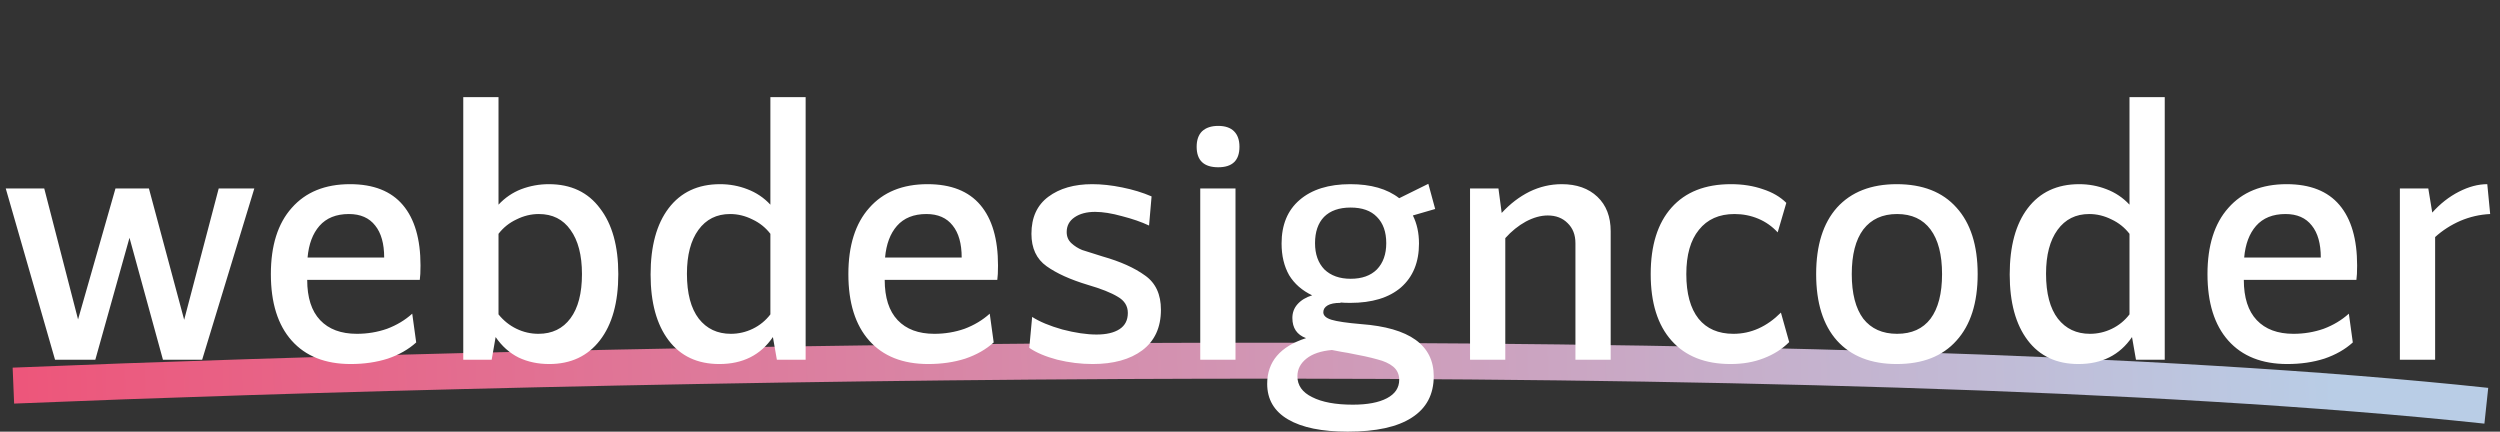 <svg width="556" height="96" viewBox="0 0 556 96" fill="none" xmlns="http://www.w3.org/2000/svg">
<rect x="0" y="0" width="556" height="96" fill="#333333" stroke="none"/>
<path d="M2.977 85.761C125.022 80.718 405.881 74.552 552.958 90.239" stroke="url(#paint0_linear)" stroke-width="8"/>
<path d="M56.56 41.92L44.96 80H36.24L28.8 52.88L21.2 80H12.24L1.28 41.92H9.84L17.36 71.04L25.68 41.92H33.12L40.96 71.12L48.64 41.92H56.56ZM78.001 80.96C72.347 80.96 67.974 79.227 64.881 75.76C61.787 72.293 60.241 67.36 60.241 60.96C60.241 54.613 61.787 49.707 64.881 46.24C67.974 42.72 72.294 40.96 77.841 40.96C83.067 40.96 86.987 42.507 89.601 45.6C92.214 48.693 93.521 53.173 93.521 59.04C93.521 60.48 93.467 61.547 93.361 62.24H68.321C68.321 66.187 69.281 69.173 71.201 71.2C73.121 73.227 75.841 74.24 79.361 74.24C81.707 74.24 83.947 73.867 86.081 73.12C88.214 72.32 90.081 71.2 91.681 69.76L92.561 76.16C90.854 77.707 88.747 78.907 86.241 79.76C83.734 80.56 80.987 80.96 78.001 80.96ZM85.441 57.28C85.441 54.187 84.774 51.813 83.441 50.16C82.107 48.453 80.161 47.6 77.601 47.6C74.774 47.6 72.587 48.48 71.041 50.24C69.547 51.947 68.667 54.293 68.401 57.28H85.441ZM122.069 40.96C126.976 40.96 130.763 42.747 133.429 46.32C136.149 49.84 137.509 54.72 137.509 60.96C137.509 67.253 136.149 72.16 133.429 75.68C130.709 79.2 126.949 80.96 122.149 80.96C119.643 80.96 117.376 80.48 115.349 79.52C113.323 78.507 111.616 76.987 110.229 74.96L109.349 80H103.029V21.6H110.869V45.52C112.309 43.973 113.989 42.827 115.909 42.08C117.883 41.333 119.936 40.96 122.069 40.96ZM119.749 74.24C122.789 74.24 125.163 73.093 126.869 70.8C128.576 68.507 129.429 65.227 129.429 60.96C129.429 56.747 128.576 53.467 126.869 51.12C125.216 48.773 122.869 47.6 119.829 47.6C118.123 47.6 116.469 48 114.869 48.8C113.269 49.547 111.936 50.613 110.869 52V69.92C111.989 71.307 113.323 72.373 114.869 73.12C116.416 73.867 118.043 74.24 119.749 74.24ZM179.174 21.6V80H172.774L171.894 74.96C169.174 78.96 165.2 80.96 159.974 80.96C155.12 80.96 151.36 79.2 148.694 75.68C146.027 72.16 144.694 67.28 144.694 61.04C144.694 54.747 146.027 49.84 148.694 46.32C151.414 42.747 155.227 40.96 160.134 40.96C162.267 40.96 164.294 41.333 166.214 42.08C168.187 42.827 169.894 43.973 171.334 45.52V21.6H179.174ZM162.534 74.24C164.24 74.24 165.867 73.867 167.414 73.12C168.96 72.373 170.267 71.307 171.334 69.92V52C170.267 50.613 168.934 49.547 167.334 48.8C165.734 48 164.08 47.6 162.374 47.6C159.387 47.6 157.04 48.773 155.334 51.12C153.627 53.467 152.774 56.72 152.774 60.88C152.774 65.253 153.654 68.587 155.414 70.88C157.174 73.12 159.547 74.24 162.534 74.24ZM206.438 80.96C200.785 80.96 196.411 79.227 193.318 75.76C190.225 72.293 188.678 67.36 188.678 60.96C188.678 54.613 190.225 49.707 193.318 46.24C196.411 42.72 200.731 40.96 206.278 40.96C211.505 40.96 215.425 42.507 218.038 45.6C220.651 48.693 221.958 53.173 221.958 59.04C221.958 60.48 221.905 61.547 221.798 62.24H196.758C196.758 66.187 197.718 69.173 199.638 71.2C201.558 73.227 204.278 74.24 207.798 74.24C210.145 74.24 212.385 73.867 214.518 73.12C216.651 72.32 218.518 71.2 220.118 69.76L220.998 76.16C219.291 77.707 217.185 78.907 214.678 79.76C212.171 80.56 209.425 80.96 206.438 80.96ZM213.878 57.28C213.878 54.187 213.211 51.813 211.878 50.16C210.545 48.453 208.598 47.6 206.038 47.6C203.211 47.6 201.025 48.48 199.478 50.24C197.985 51.947 197.105 54.293 196.838 57.28H213.878ZM242.991 80.96C240.377 80.96 237.764 80.64 235.151 80C232.537 79.307 230.457 78.427 228.911 77.36L229.551 70.48C231.204 71.547 233.444 72.48 236.271 73.28C239.151 74.027 241.684 74.4 243.871 74.4C246.057 74.4 247.764 74 248.991 73.2C250.217 72.4 250.831 71.2 250.831 69.6C250.831 68.053 250.084 66.853 248.591 66C247.097 65.093 244.884 64.213 241.951 63.36C238.057 62.187 234.991 60.8 232.751 59.2C230.511 57.6 229.391 55.2 229.391 52C229.391 48.373 230.644 45.627 233.151 43.76C235.657 41.893 238.911 40.96 242.911 40.96C244.991 40.96 247.204 41.2 249.551 41.68C251.951 42.16 254.137 42.827 256.111 43.68L255.551 50.16C253.844 49.36 251.844 48.667 249.551 48.08C247.257 47.44 245.257 47.12 243.551 47.12C241.684 47.12 240.164 47.52 238.991 48.32C237.817 49.12 237.231 50.213 237.231 51.6C237.231 52.613 237.577 53.44 238.271 54.08C238.964 54.72 239.764 55.227 240.671 55.6C241.631 55.92 243.151 56.4 245.231 57.04C249.177 58.16 252.324 59.573 254.671 61.28C257.017 62.933 258.191 65.467 258.191 68.88C258.191 72.827 256.804 75.84 254.031 77.92C251.311 79.947 247.631 80.96 242.991 80.96ZM266.936 41.92H274.776V80H266.936V41.92ZM270.936 37.2C267.736 37.2 266.136 35.68 266.136 32.64C266.136 31.147 266.536 30 267.336 29.2C268.189 28.4 269.389 28 270.936 28C272.482 28 273.656 28.4 274.456 29.2C275.256 30 275.656 31.147 275.656 32.64C275.656 35.68 274.082 37.2 270.936 37.2ZM302.703 72.08C313.476 72.88 318.863 76.747 318.863 83.68C318.863 87.733 317.236 90.8 313.983 92.88C310.783 94.96 306.036 96 299.743 96C293.983 96 289.556 95.093 286.463 93.28C283.37 91.467 281.823 88.827 281.823 85.36C281.823 80.453 284.703 77.067 290.463 75.2C288.436 74.453 287.423 72.96 287.423 70.72C287.423 69.547 287.796 68.533 288.543 67.68C289.343 66.773 290.436 66.107 291.823 65.68C289.583 64.613 287.876 63.12 286.703 61.2C285.583 59.227 285.023 56.88 285.023 54.16C285.023 50 286.356 46.773 289.023 44.48C291.743 42.133 295.503 40.96 300.303 40.96C304.89 40.96 308.516 42 311.183 44.08L317.663 40.88L319.183 46.48L314.223 47.92C315.13 49.733 315.583 51.813 315.583 54.16C315.583 58.32 314.25 61.573 311.583 63.92C308.916 66.213 305.156 67.36 300.303 67.36C299.343 67.36 298.65 67.333 298.223 67.28L298.063 67.36C296.836 67.36 295.903 67.547 295.263 67.92C294.623 68.293 294.303 68.8 294.303 69.44C294.303 70.187 294.916 70.747 296.143 71.12C297.37 71.493 299.556 71.813 302.703 72.08ZM300.383 46.16C297.823 46.16 295.85 46.853 294.463 48.24C293.13 49.627 292.463 51.573 292.463 54.08C292.463 56.533 293.156 58.48 294.543 59.92C295.983 61.307 297.93 62 300.383 62C302.89 62 304.836 61.307 306.223 59.92C307.61 58.48 308.303 56.533 308.303 54.08C308.303 51.573 307.61 49.627 306.223 48.24C304.89 46.853 302.943 46.16 300.383 46.16ZM300.863 90C304.116 90 306.65 89.52 308.463 88.56C310.276 87.6 311.183 86.24 311.183 84.48C311.183 83.253 310.73 82.267 309.823 81.52C308.97 80.827 307.796 80.293 306.303 79.92C304.81 79.493 302.623 79.013 299.743 78.48C298.996 78.373 297.823 78.16 296.223 77.84C293.77 78.053 291.876 78.693 290.543 79.76C289.21 80.827 288.543 82.133 288.543 83.68C288.543 85.707 289.636 87.253 291.823 88.32C294.01 89.44 297.023 90 300.863 90ZM347.336 40.96C350.642 40.96 353.282 41.893 355.256 43.76C357.229 45.627 358.216 48.187 358.216 51.44V80H350.376V54.08C350.376 52.213 349.789 50.72 348.616 49.6C347.496 48.48 346.029 47.92 344.216 47.92C342.669 47.92 341.042 48.373 339.336 49.28C337.682 50.187 336.162 51.413 334.776 52.96V80H326.936V41.92H333.256L333.976 47.36C335.842 45.333 337.896 43.76 340.136 42.64C342.429 41.52 344.829 40.96 347.336 40.96ZM384.876 80.96C379.222 80.96 374.849 79.227 371.756 75.76C368.662 72.293 367.116 67.36 367.116 60.96C367.116 54.56 368.662 49.627 371.756 46.16C374.849 42.693 379.249 40.96 384.956 40.96C387.569 40.96 389.942 41.333 392.076 42.08C394.209 42.773 395.942 43.787 397.276 45.12L395.356 51.68C394.129 50.347 392.689 49.333 391.036 48.64C389.382 47.947 387.622 47.6 385.756 47.6C382.342 47.6 379.702 48.773 377.836 51.12C375.969 53.413 375.036 56.693 375.036 60.96C375.036 65.28 375.942 68.587 377.756 70.88C379.569 73.12 382.156 74.24 385.516 74.24C389.409 74.24 392.929 72.667 396.076 69.52L397.916 76.08C396.369 77.627 394.476 78.827 392.236 79.68C390.049 80.533 387.596 80.96 384.876 80.96ZM421.833 80.96C416.126 80.96 411.699 79.227 408.553 75.76C405.459 72.293 403.913 67.36 403.913 60.96C403.913 54.56 405.459 49.627 408.553 46.16C411.699 42.693 416.126 40.96 421.833 40.96C427.593 40.96 432.019 42.693 435.113 46.16C438.259 49.627 439.833 54.56 439.833 60.96C439.833 67.36 438.259 72.293 435.113 75.76C432.019 79.227 427.593 80.96 421.833 80.96ZM421.913 74.24C425.166 74.24 427.646 73.12 429.353 70.88C431.059 68.587 431.913 65.28 431.913 60.96C431.913 56.64 431.059 53.333 429.353 51.04C427.646 48.747 425.166 47.6 421.913 47.6C418.659 47.6 416.153 48.747 414.393 51.04C412.686 53.333 411.833 56.64 411.833 60.96C411.833 65.28 412.686 68.587 414.393 70.88C416.153 73.12 418.659 74.24 421.913 74.24ZM481.439 21.6V80H475.039L474.159 74.96C471.439 78.96 467.466 80.96 462.239 80.96C457.386 80.96 453.626 79.2 450.959 75.68C448.293 72.16 446.959 67.28 446.959 61.04C446.959 54.747 448.293 49.84 450.959 46.32C453.679 42.747 457.493 40.96 462.399 40.96C464.533 40.96 466.559 41.333 468.479 42.08C470.453 42.827 472.159 43.973 473.599 45.52V21.6H481.439ZM464.799 74.24C466.506 74.24 468.133 73.867 469.679 73.12C471.226 72.373 472.533 71.307 473.599 69.92V52C472.533 50.613 471.199 49.547 469.599 48.8C467.999 48 466.346 47.6 464.639 47.6C461.653 47.6 459.306 48.773 457.599 51.12C455.893 53.467 455.039 56.72 455.039 60.88C455.039 65.253 455.919 68.587 457.679 70.88C459.439 73.12 461.813 74.24 464.799 74.24ZM508.704 80.96C503.05 80.96 498.677 79.227 495.584 75.76C492.49 72.293 490.944 67.36 490.944 60.96C490.944 54.613 492.49 49.707 495.584 46.24C498.677 42.72 502.997 40.96 508.544 40.96C513.77 40.96 517.69 42.507 520.304 45.6C522.917 48.693 524.224 53.173 524.224 59.04C524.224 60.48 524.17 61.547 524.064 62.24H499.024C499.024 66.187 499.984 69.173 501.904 71.2C503.824 73.227 506.544 74.24 510.064 74.24C512.41 74.24 514.65 73.867 516.784 73.12C518.917 72.32 520.784 71.2 522.384 69.76L523.264 76.16C521.557 77.707 519.45 78.907 516.944 79.76C514.437 80.56 511.69 80.96 508.704 80.96ZM516.144 57.28C516.144 54.187 515.477 51.813 514.144 50.16C512.81 48.453 510.864 47.6 508.304 47.6C505.477 47.6 503.29 48.48 501.744 50.24C500.25 51.947 499.37 54.293 499.104 57.28H516.144ZM553.813 47.6C551.519 47.707 549.306 48.213 547.173 49.12C545.093 50.027 543.226 51.227 541.573 52.72V80H533.733V41.92H540.053L540.933 47.28C542.693 45.307 544.666 43.76 546.853 42.64C549.039 41.52 551.146 40.96 553.173 40.96L553.813 47.6Z" fill="white"/>
<defs>
<linearGradient id="paint0_linear" x1="-13.066" y1="90.9" x2="564.62" y2="73.603" gradientUnits="userSpaceOnUse">
<stop stop-color="#EF5277"/>
<stop offset="0.922" stop-color="#B9CDE6"/>
</linearGradient>
</defs>
</svg>

